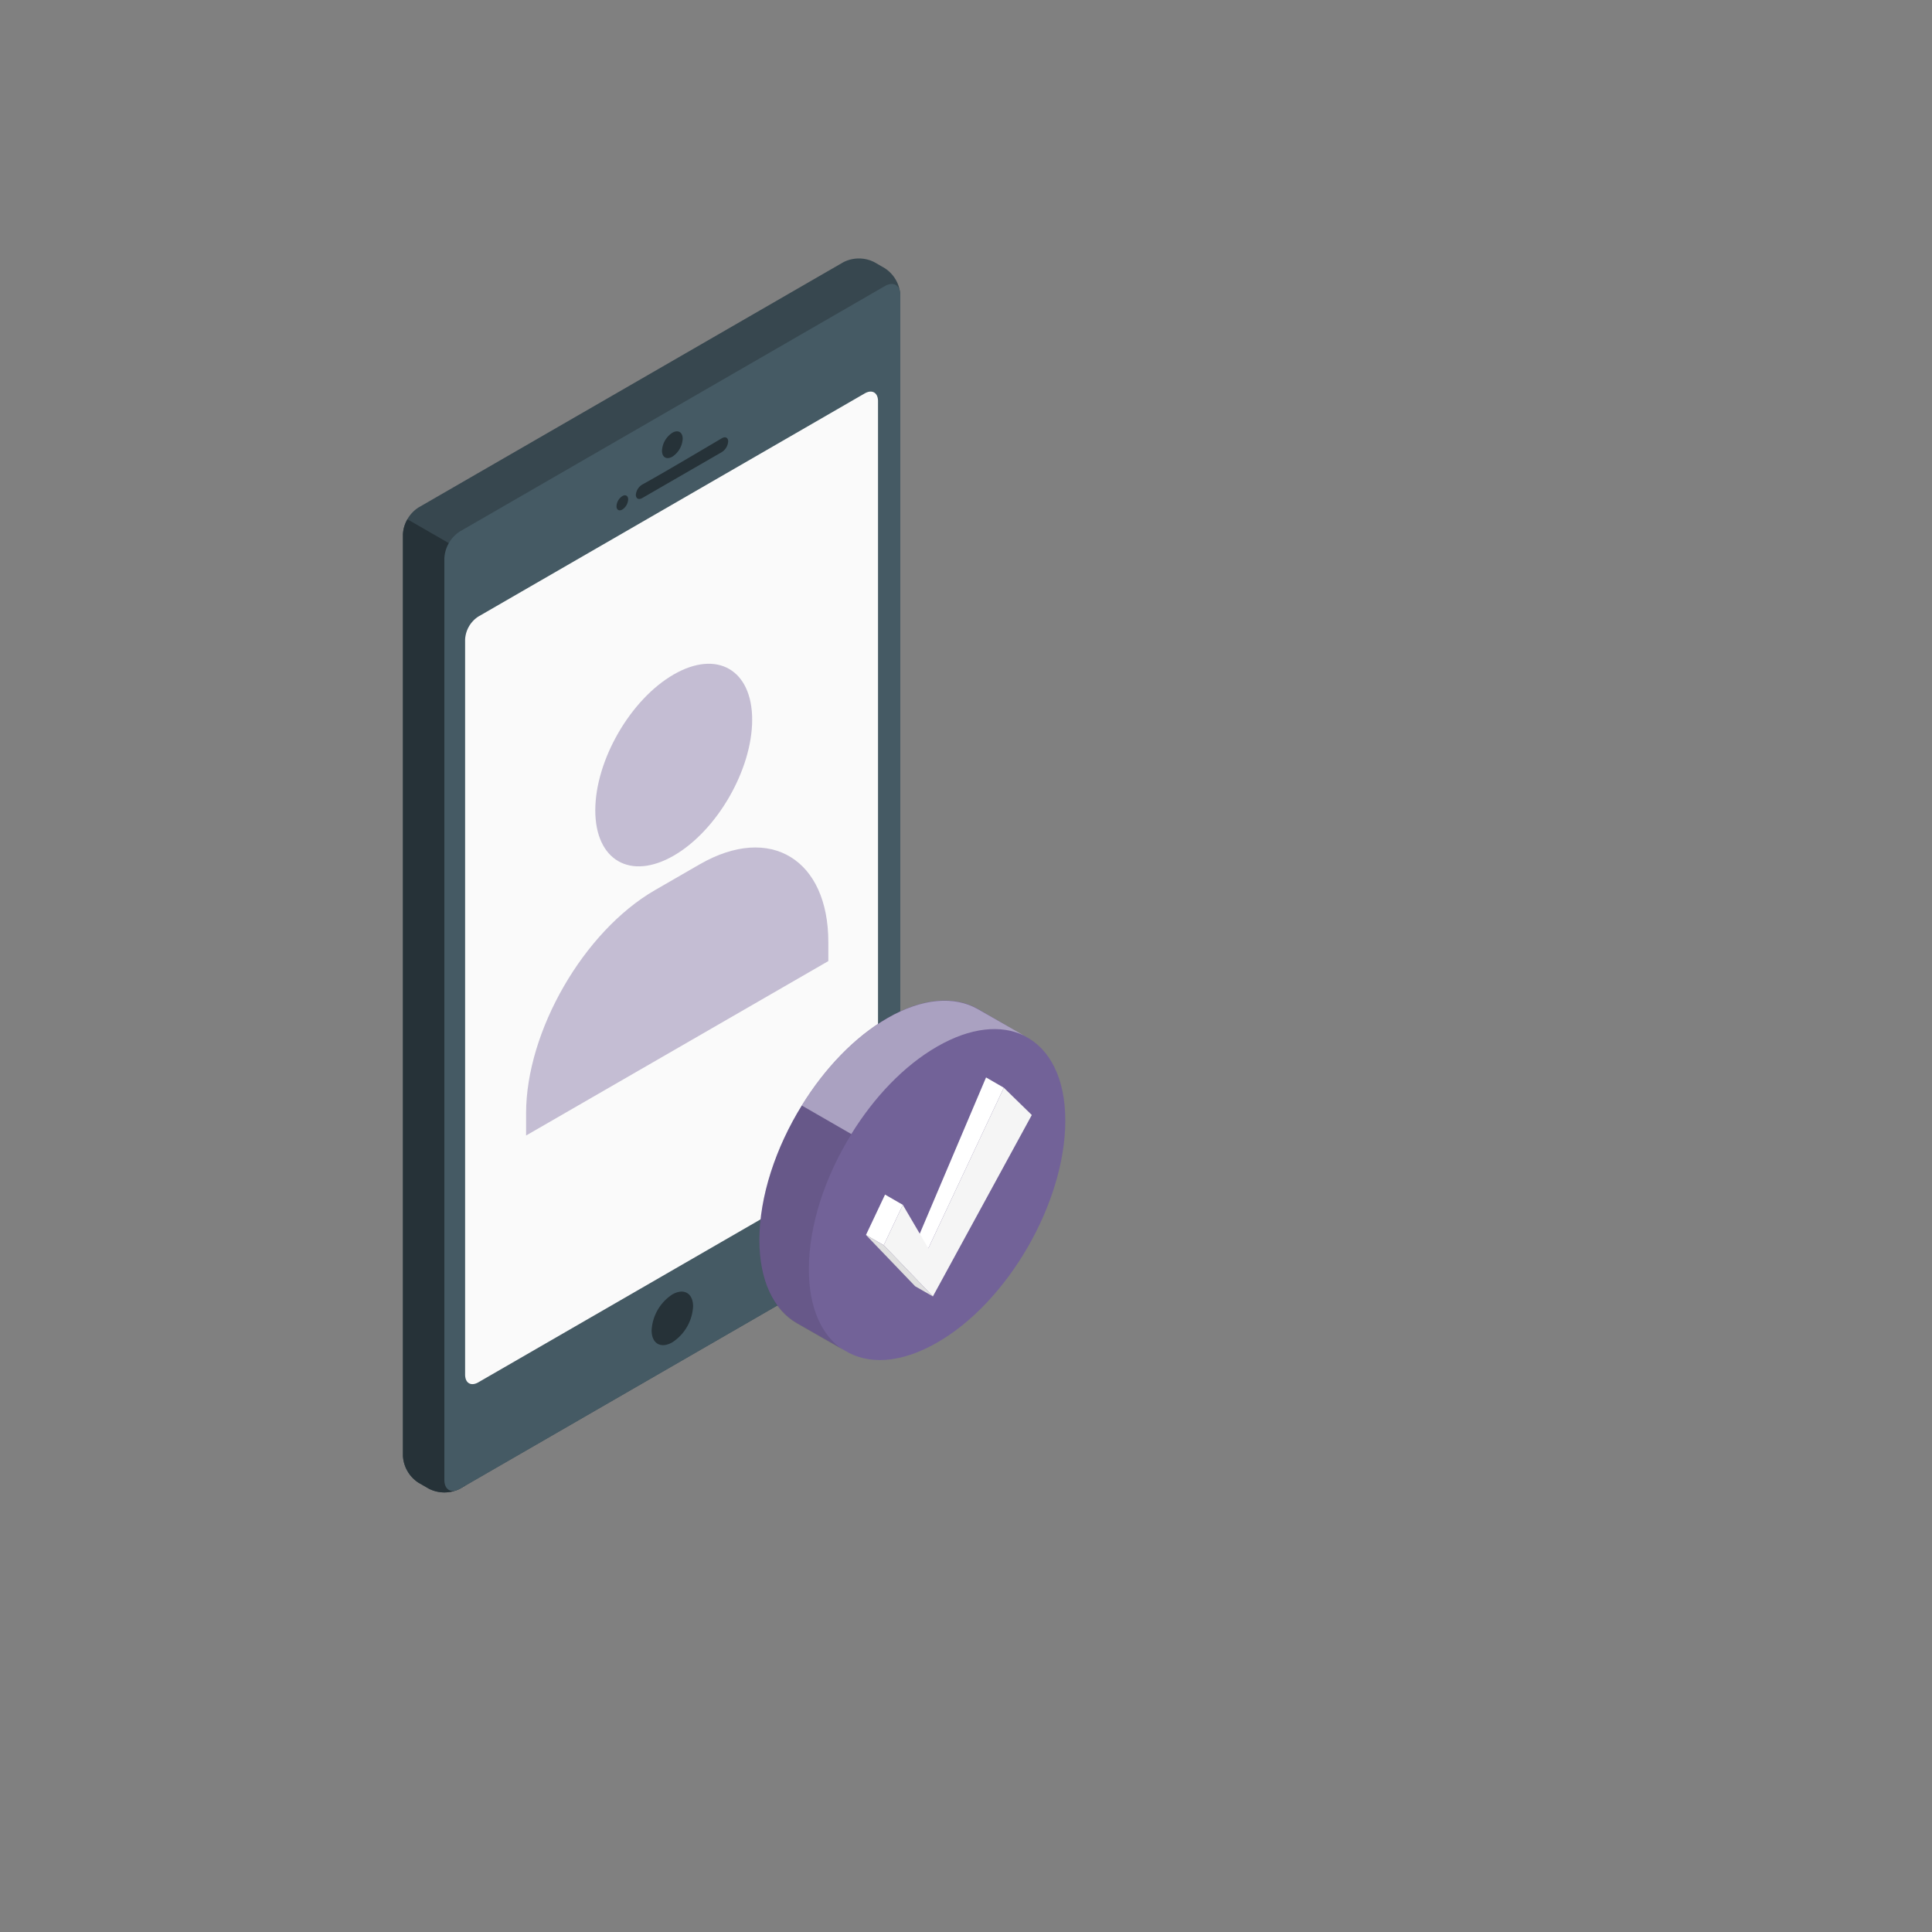 <svg xmlns="http://www.w3.org/2000/svg" viewBox="0 0 500 500"><rect x="0" y="0" width="500" height="500" fill="#808080" stroke="none"/><g id="freepik--Device--inject-9"><g id="freepik--device--inject-9"><path d="M111,385.28l-2.72-1.57a8.84,8.84,0,0,1-4-6.93V138.29a8.85,8.85,0,0,1,4-6.94l110-63.5a8.83,8.83,0,0,1,8,0L229,69.42a8.85,8.85,0,0,1,4,6.93v238.5a8.85,8.85,0,0,1-4,6.93l-110,63.5A8.83,8.83,0,0,1,111,385.28Z" style="fill:#37474f"></path><path d="M120.37,143l-14.92-8.61a8.25,8.25,0,0,0-1.17,3.95V376.78a8.84,8.84,0,0,0,4,6.93l2.72,1.57a8.83,8.83,0,0,0,8,0l1.36-.78Z" style="fill:#263238"></path><path d="M115,144.48V383c0,2.56,1.79,3.59,4,2.31l110-63.5a8.85,8.85,0,0,0,4-6.93V76.35c0-2.55-1.79-3.58-4-2.31L119,137.55A8.82,8.82,0,0,0,115,144.48Z" style="fill:#455a64"></path><path d="M123.8,159.56l100-57.75c1.89-1.09,3.43-.2,3.43,2V294.06a7.58,7.58,0,0,1-3.43,5.94l-100,57.74c-1.9,1.1-3.43.21-3.43-2V165.5A7.55,7.55,0,0,1,123.8,159.56Z" style="fill:#fafafa"></path><g style="opacity:0.4"><path d="M174.36,174.55c11.21-6.47,20.3-1.22,20.3,11.72s-9.09,28.7-20.3,35.17-20.3,1.23-20.3-11.72S163.15,181,174.36,174.55Z" style="fill:#726298"></path><path d="M214.37,243.8c0-21.27-14.93-30.72-33.35-20.08l-11.52,6.65c-18.42,10.63-33.35,36.5-33.35,57.77v5.73l78.22-45.14Z" style="fill:#726298"></path></g><path d="M174,112c1.48-.86,2.68-.16,2.68,1.55a5.91,5.91,0,0,1-2.68,4.64c-1.48.86-2.68.16-2.68-1.55A5.91,5.91,0,0,1,174,112Z" style="fill:#263238"></path><path d="M166.26,125.38c5.45-3,15.17-8.79,20.54-11.95.91-.54,1.65-.17,1.65.82a3.55,3.55,0,0,1-1.66,2.76l-20.57,11.88c-.92.53-1.66.16-1.66-.84A3.41,3.41,0,0,1,166.26,125.38Z" style="fill:#263238"></path><path d="M161.06,128.39c.83-.48,1.51-.09,1.51.87a3.34,3.34,0,0,1-1.51,2.61c-.83.48-1.51.09-1.51-.87A3.34,3.34,0,0,1,161.06,128.39Z" style="fill:#263238"></path><path d="M174,335c3-1.71,5.37-.32,5.37,3.1a11.84,11.84,0,0,1-5.37,9.29c-3,1.71-5.36.32-5.36-3.1A11.86,11.86,0,0,1,174,335Z" style="fill:#263238"></path></g></g><g id="freepik--check-mark--inject-9"><path d="M265.21,268.14l-12.06-7h0l-.13-.07v0c-6-3.38-14.22-2.89-23.33,2.38-8.52,4.91-16.3,13.1-22.16,22.59-6.77,10.92-11,23.57-11,34.9,0,10.57,3.7,18,9.68,21.47h0l0,0,12.25,7c6.05,3.86,14.58,3.51,24.06-1.95C260.83,337,275.7,311.21,275.7,290,275.7,279,271.66,271.41,265.21,268.14Z" style="fill:#726298"></path><path d="M218.2,349.35l-12-6.86h0c-6-3.47-9.68-10.9-9.68-21.47,0-11.34,4.26-24,11-34.9l12.82,7.39c-6.78,10.93-11,23.55-11,34.87C209.29,338.47,212.68,345.7,218.2,349.35Z" style="opacity:0.1"></path><path d="M265,268c-5.92-2.87-13.81-2.14-22.47,2.85S226.19,284,220.32,293.49L207.5,286.1c5.86-9.49,13.64-17.68,22.16-22.59,9.1-5.26,17.33-5.76,23.33-2.38v0l.13.07h0Z" style="fill:#fff;opacity:0.4"></path><polygon points="259.79 281.5 255.19 278.84 237.18 321.29 240.25 323.06 259.79 281.5" style="fill:#fff"></polygon><polygon points="233.65 311.81 229.05 309.16 224.11 319.61 228.71 322.26 233.65 311.81" style="fill:#fff"></polygon><polygon points="241.43 335.51 228.71 322.26 233.65 311.81 240.25 323.06 259.79 281.5 267.03 288.56 241.43 335.51" style="fill:#f5f5f5"></polygon><polygon points="224.11 319.61 228.71 322.26 241.43 335.51 236.84 332.88 224.11 319.61" style="fill:#e0e0e0"></polygon></g></svg>